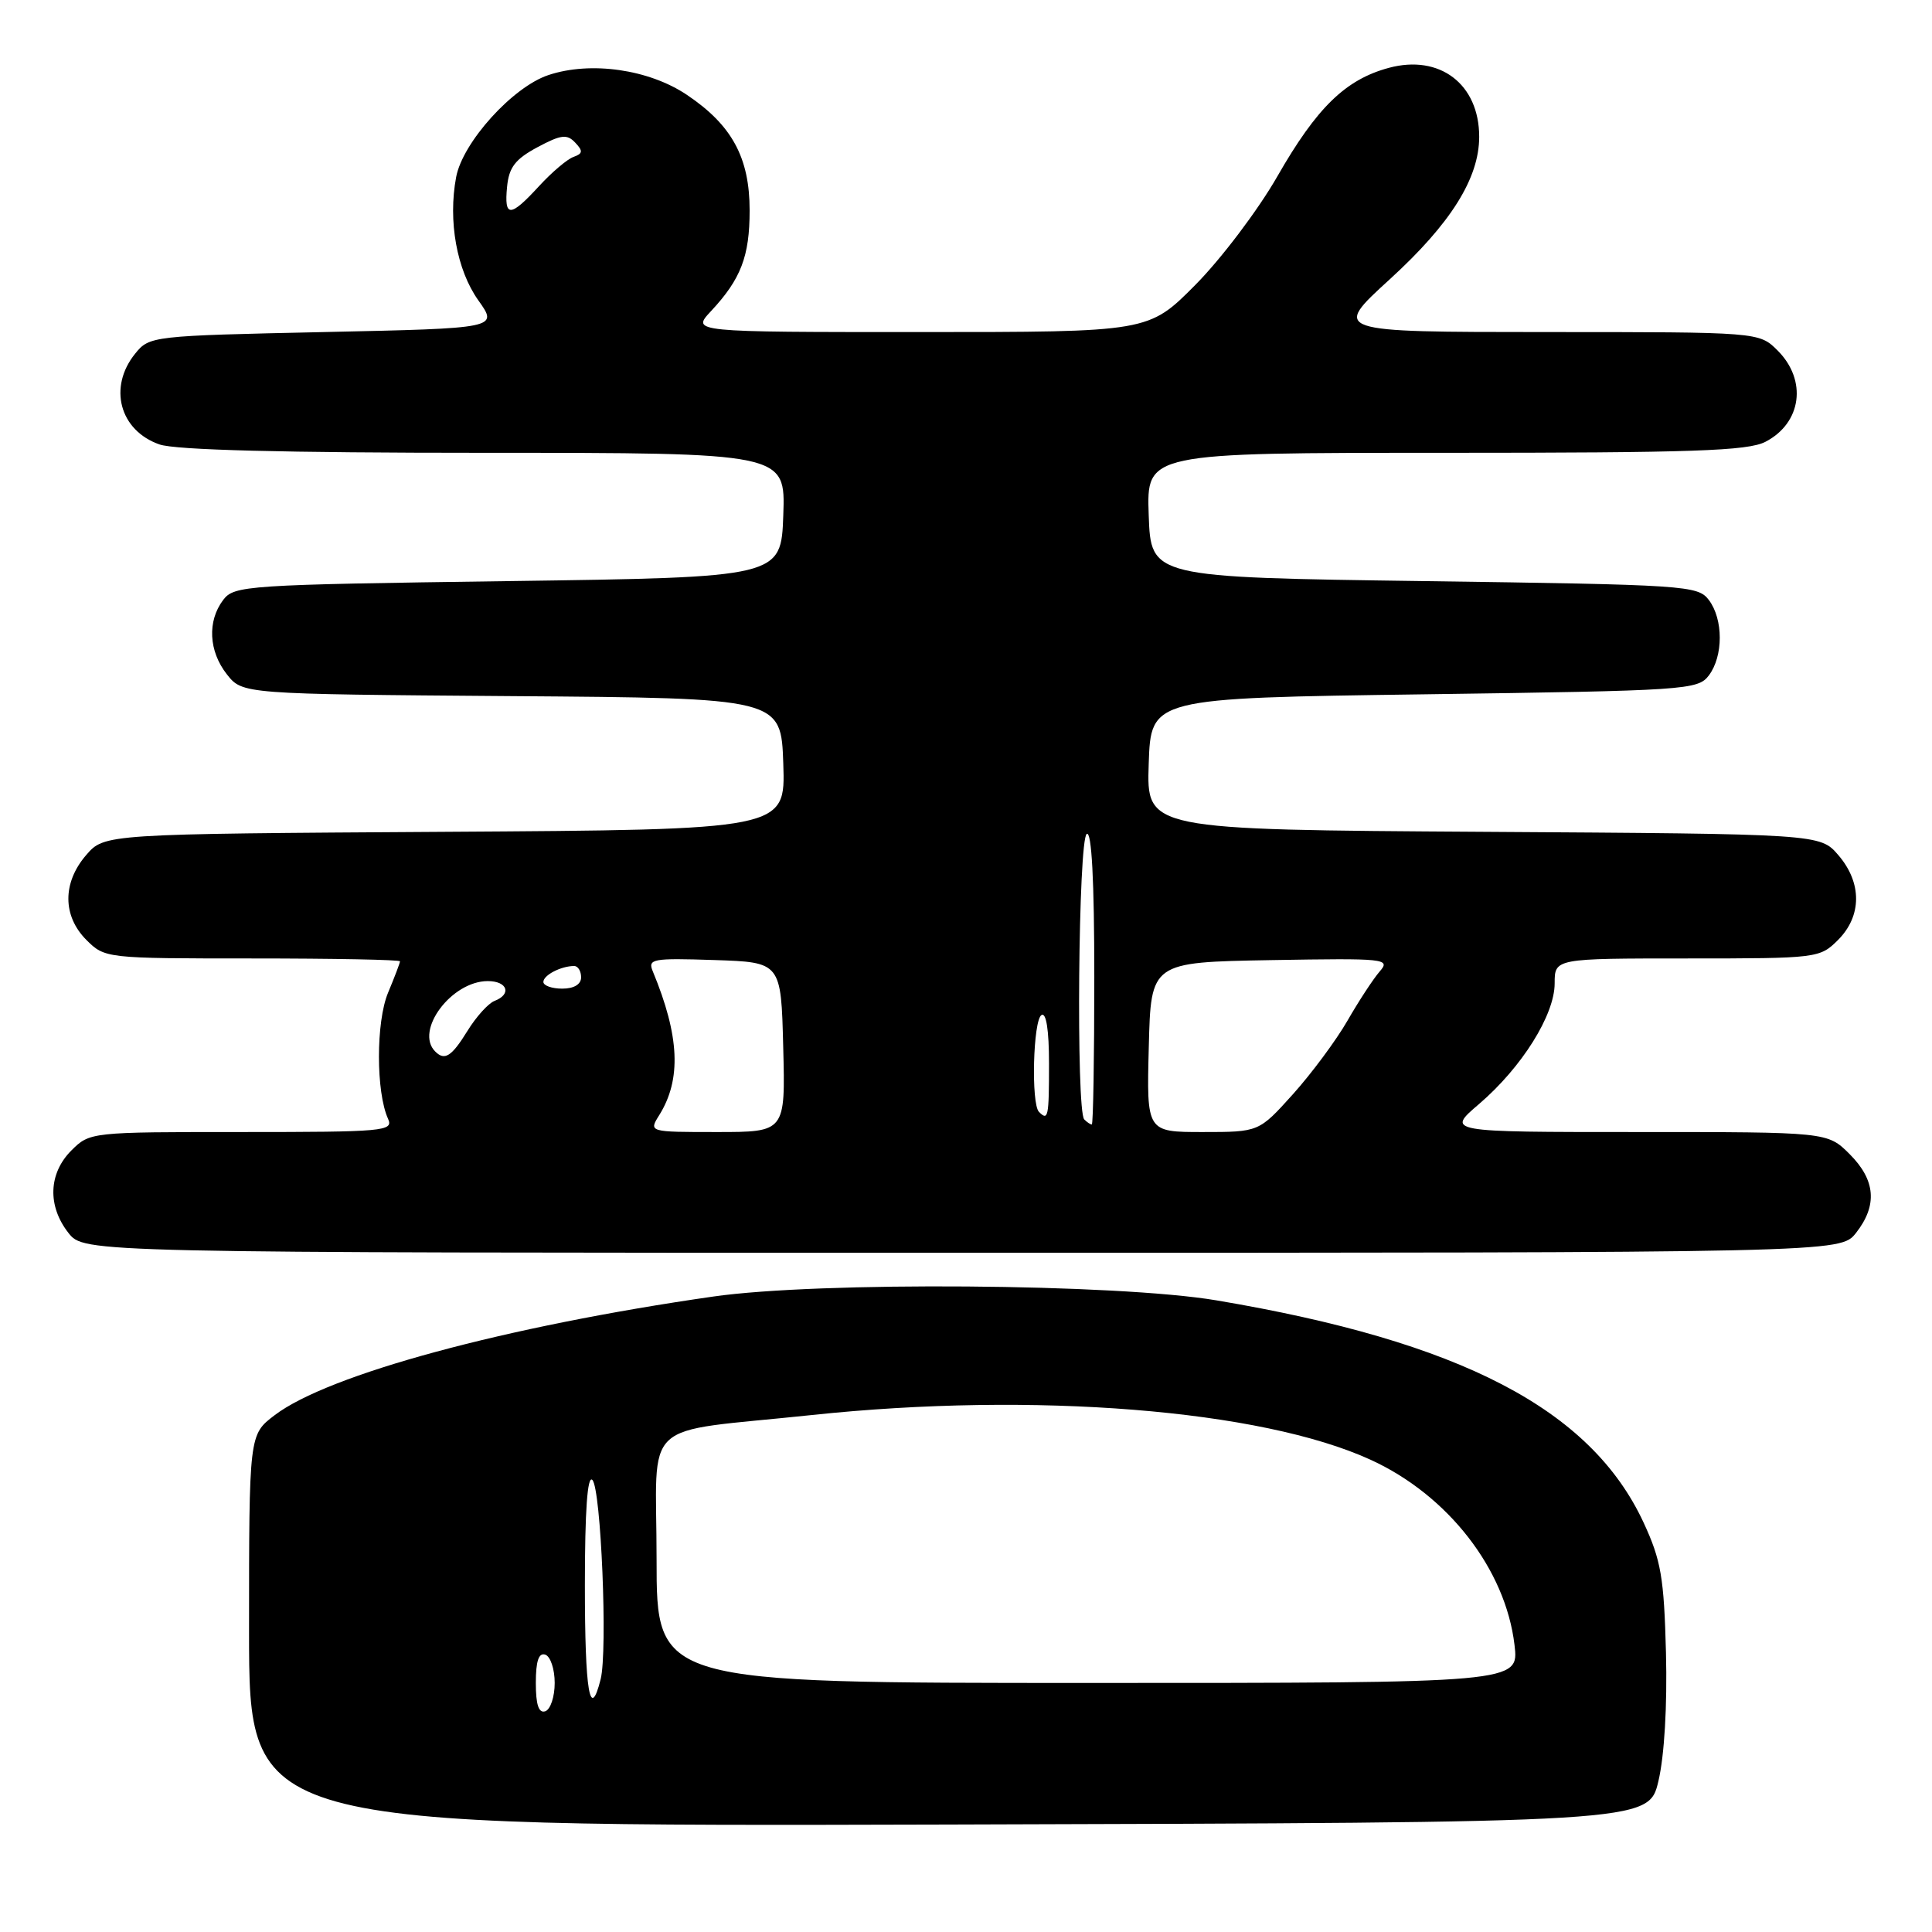 <?xml version="1.0" encoding="UTF-8" standalone="no"?>
<!DOCTYPE svg PUBLIC "-//W3C//DTD SVG 1.1//EN" "http://www.w3.org/Graphics/SVG/1.1/DTD/svg11.dtd" >
<svg xmlns="http://www.w3.org/2000/svg" xmlns:xlink="http://www.w3.org/1999/xlink" version="1.1" viewBox="0 0 256 256">
 <g >
 <path fill="currentColor"
d=" M 219.75 236.00 C 220.54 232.65 220.93 226.00 220.75 219.00 C 220.49 209.01 220.10 206.75 217.78 201.74 C 210.80 186.72 193.55 177.75 161.16 172.30 C 147.99 170.09 108.50 169.79 94.50 171.80 C 67.04 175.74 43.46 182.12 36.38 187.53 C 33.00 190.10 33.00 190.10 33.00 216.06 C 33.00 242.01 33.00 242.01 125.73 241.76 C 218.45 241.50 218.45 241.50 219.75 236.00 Z  M 245.93 163.37 C 248.80 159.71 248.53 156.37 245.08 152.92 C 242.15 150.00 242.15 150.00 216.90 150.00 C 191.64 150.00 191.64 150.00 195.98 146.29 C 201.65 141.43 206.00 134.49 206.00 130.30 C 206.00 127.00 206.00 127.00 223.55 127.00 C 240.84 127.00 241.13 126.96 243.55 124.55 C 246.72 121.37 246.74 116.97 243.59 113.31 C 241.17 110.50 241.17 110.50 196.55 110.22 C 151.92 109.94 151.92 109.94 152.21 101.22 C 152.50 92.50 152.50 92.50 188.71 92.00 C 223.44 91.52 224.98 91.42 226.43 89.50 C 228.36 86.94 228.36 82.06 226.43 79.50 C 224.98 77.58 223.44 77.48 188.71 77.00 C 152.50 76.50 152.50 76.50 152.21 68.25 C 151.92 60.00 151.92 60.00 191.51 60.00 C 224.30 60.00 231.59 59.75 233.93 58.54 C 238.73 56.05 239.49 50.40 235.55 46.45 C 233.09 44.00 233.09 44.00 204.80 44.00 C 176.50 43.99 176.50 43.99 184.16 37.00 C 192.24 29.62 196.00 23.62 196.00 18.12 C 196.00 11.15 190.78 7.17 184.03 8.99 C 178.29 10.54 174.49 14.23 169.25 23.38 C 166.69 27.85 161.80 34.31 158.39 37.75 C 152.19 44.00 152.19 44.00 121.91 44.00 C 91.63 44.00 91.63 44.00 94.19 41.25 C 98.18 36.98 99.33 33.97 99.33 27.88 C 99.33 20.89 96.99 16.58 91.02 12.57 C 85.99 9.19 78.30 8.08 72.69 9.94 C 67.95 11.50 61.31 18.84 60.44 23.47 C 59.35 29.29 60.52 35.78 63.39 39.81 C 66.02 43.50 66.02 43.50 42.92 44.00 C 20.13 44.49 19.79 44.53 17.91 46.86 C 14.31 51.31 15.85 57.05 21.13 58.89 C 23.24 59.63 37.64 60.00 64.19 60.00 C 104.08 60.00 104.08 60.00 103.79 68.25 C 103.50 76.50 103.50 76.50 67.29 77.00 C 32.56 77.48 31.02 77.58 29.57 79.50 C 27.45 82.31 27.65 86.28 30.06 89.35 C 32.13 91.97 32.13 91.97 67.81 92.24 C 103.50 92.50 103.50 92.50 103.79 101.22 C 104.08 109.94 104.08 109.94 58.95 110.22 C 13.83 110.50 13.83 110.50 11.41 113.31 C 8.26 116.97 8.28 121.37 11.45 124.55 C 13.89 126.98 14.04 127.00 33.45 127.00 C 44.20 127.00 53.00 127.17 53.00 127.38 C 53.00 127.59 52.29 129.46 51.42 131.54 C 49.81 135.40 49.81 144.71 51.42 148.25 C 52.16 149.89 50.89 150.00 32.06 150.00 C 12.00 150.00 11.90 150.01 9.45 152.45 C 6.42 155.49 6.27 159.80 9.07 163.37 C 11.15 166.00 11.15 166.00 127.50 166.00 C 243.85 166.00 243.85 166.00 245.93 163.37 Z  M 71.00 223.00 C 71.00 220.11 71.38 218.96 72.25 219.25 C 72.94 219.48 73.50 221.17 73.50 223.00 C 73.50 224.83 72.94 226.52 72.25 226.75 C 71.38 227.04 71.00 225.89 71.00 223.00 Z  M 77.50 210.05 C 77.50 200.14 77.84 195.44 78.49 196.10 C 79.64 197.24 80.53 218.75 79.59 222.50 C 78.17 228.16 77.50 224.18 77.50 210.05 Z  M 87.00 206.61 C 87.00 187.59 84.46 189.95 107.56 187.50 C 137.01 184.38 167.10 186.78 181.62 193.43 C 191.87 198.12 199.49 207.93 200.68 217.96 C 201.28 223.00 201.28 223.00 144.14 223.00 C 87.00 223.00 87.00 223.00 87.00 206.61 Z  M 87.36 147.75 C 90.31 143.01 90.05 137.28 86.50 128.71 C 85.81 127.06 86.43 126.94 94.63 127.21 C 103.50 127.50 103.50 127.50 103.78 138.75 C 104.07 150.00 104.07 150.00 95.01 150.00 C 85.95 150.00 85.95 150.00 87.36 147.75 Z  M 152.22 138.75 C 152.50 127.50 152.50 127.50 168.43 127.22 C 183.61 126.96 184.29 127.03 182.82 128.72 C 181.97 129.70 180.05 132.63 178.55 135.24 C 177.05 137.85 173.79 142.24 171.32 144.99 C 166.81 150.00 166.81 150.00 159.37 150.00 C 151.93 150.00 151.93 150.00 152.22 138.75 Z  M 143.67 148.33 C 142.57 147.23 142.88 111.19 144.00 110.50 C 144.65 110.10 145.00 116.66 145.00 129.44 C 145.00 140.20 144.85 149.00 144.67 149.00 C 144.48 149.00 144.03 148.70 143.67 148.33 Z  M 137.67 147.33 C 136.61 146.27 136.89 135.18 138.00 134.50 C 138.63 134.11 139.00 136.49 139.00 140.94 C 139.00 148.04 138.89 148.56 137.67 147.33 Z  M 57.67 139.33 C 54.91 136.58 59.83 130.00 64.63 130.00 C 67.25 130.00 67.84 131.74 65.52 132.63 C 64.71 132.94 63.09 134.73 61.94 136.60 C 59.84 140.00 58.92 140.59 57.67 139.33 Z  M 72.00 130.11 C 72.00 129.21 74.35 128.00 76.08 128.00 C 76.59 128.00 77.00 128.68 77.00 129.50 C 77.00 130.43 76.06 131.00 74.50 131.00 C 73.12 131.00 72.00 130.60 72.00 130.11 Z  M 67.19 24.75 C 67.44 22.17 68.27 21.09 71.21 19.51 C 74.33 17.84 75.13 17.74 76.21 18.89 C 77.27 20.00 77.23 20.35 76.00 20.79 C 75.17 21.08 73.12 22.82 71.43 24.66 C 67.59 28.84 66.79 28.85 67.19 24.75 Z "/>
</g>
</svg>